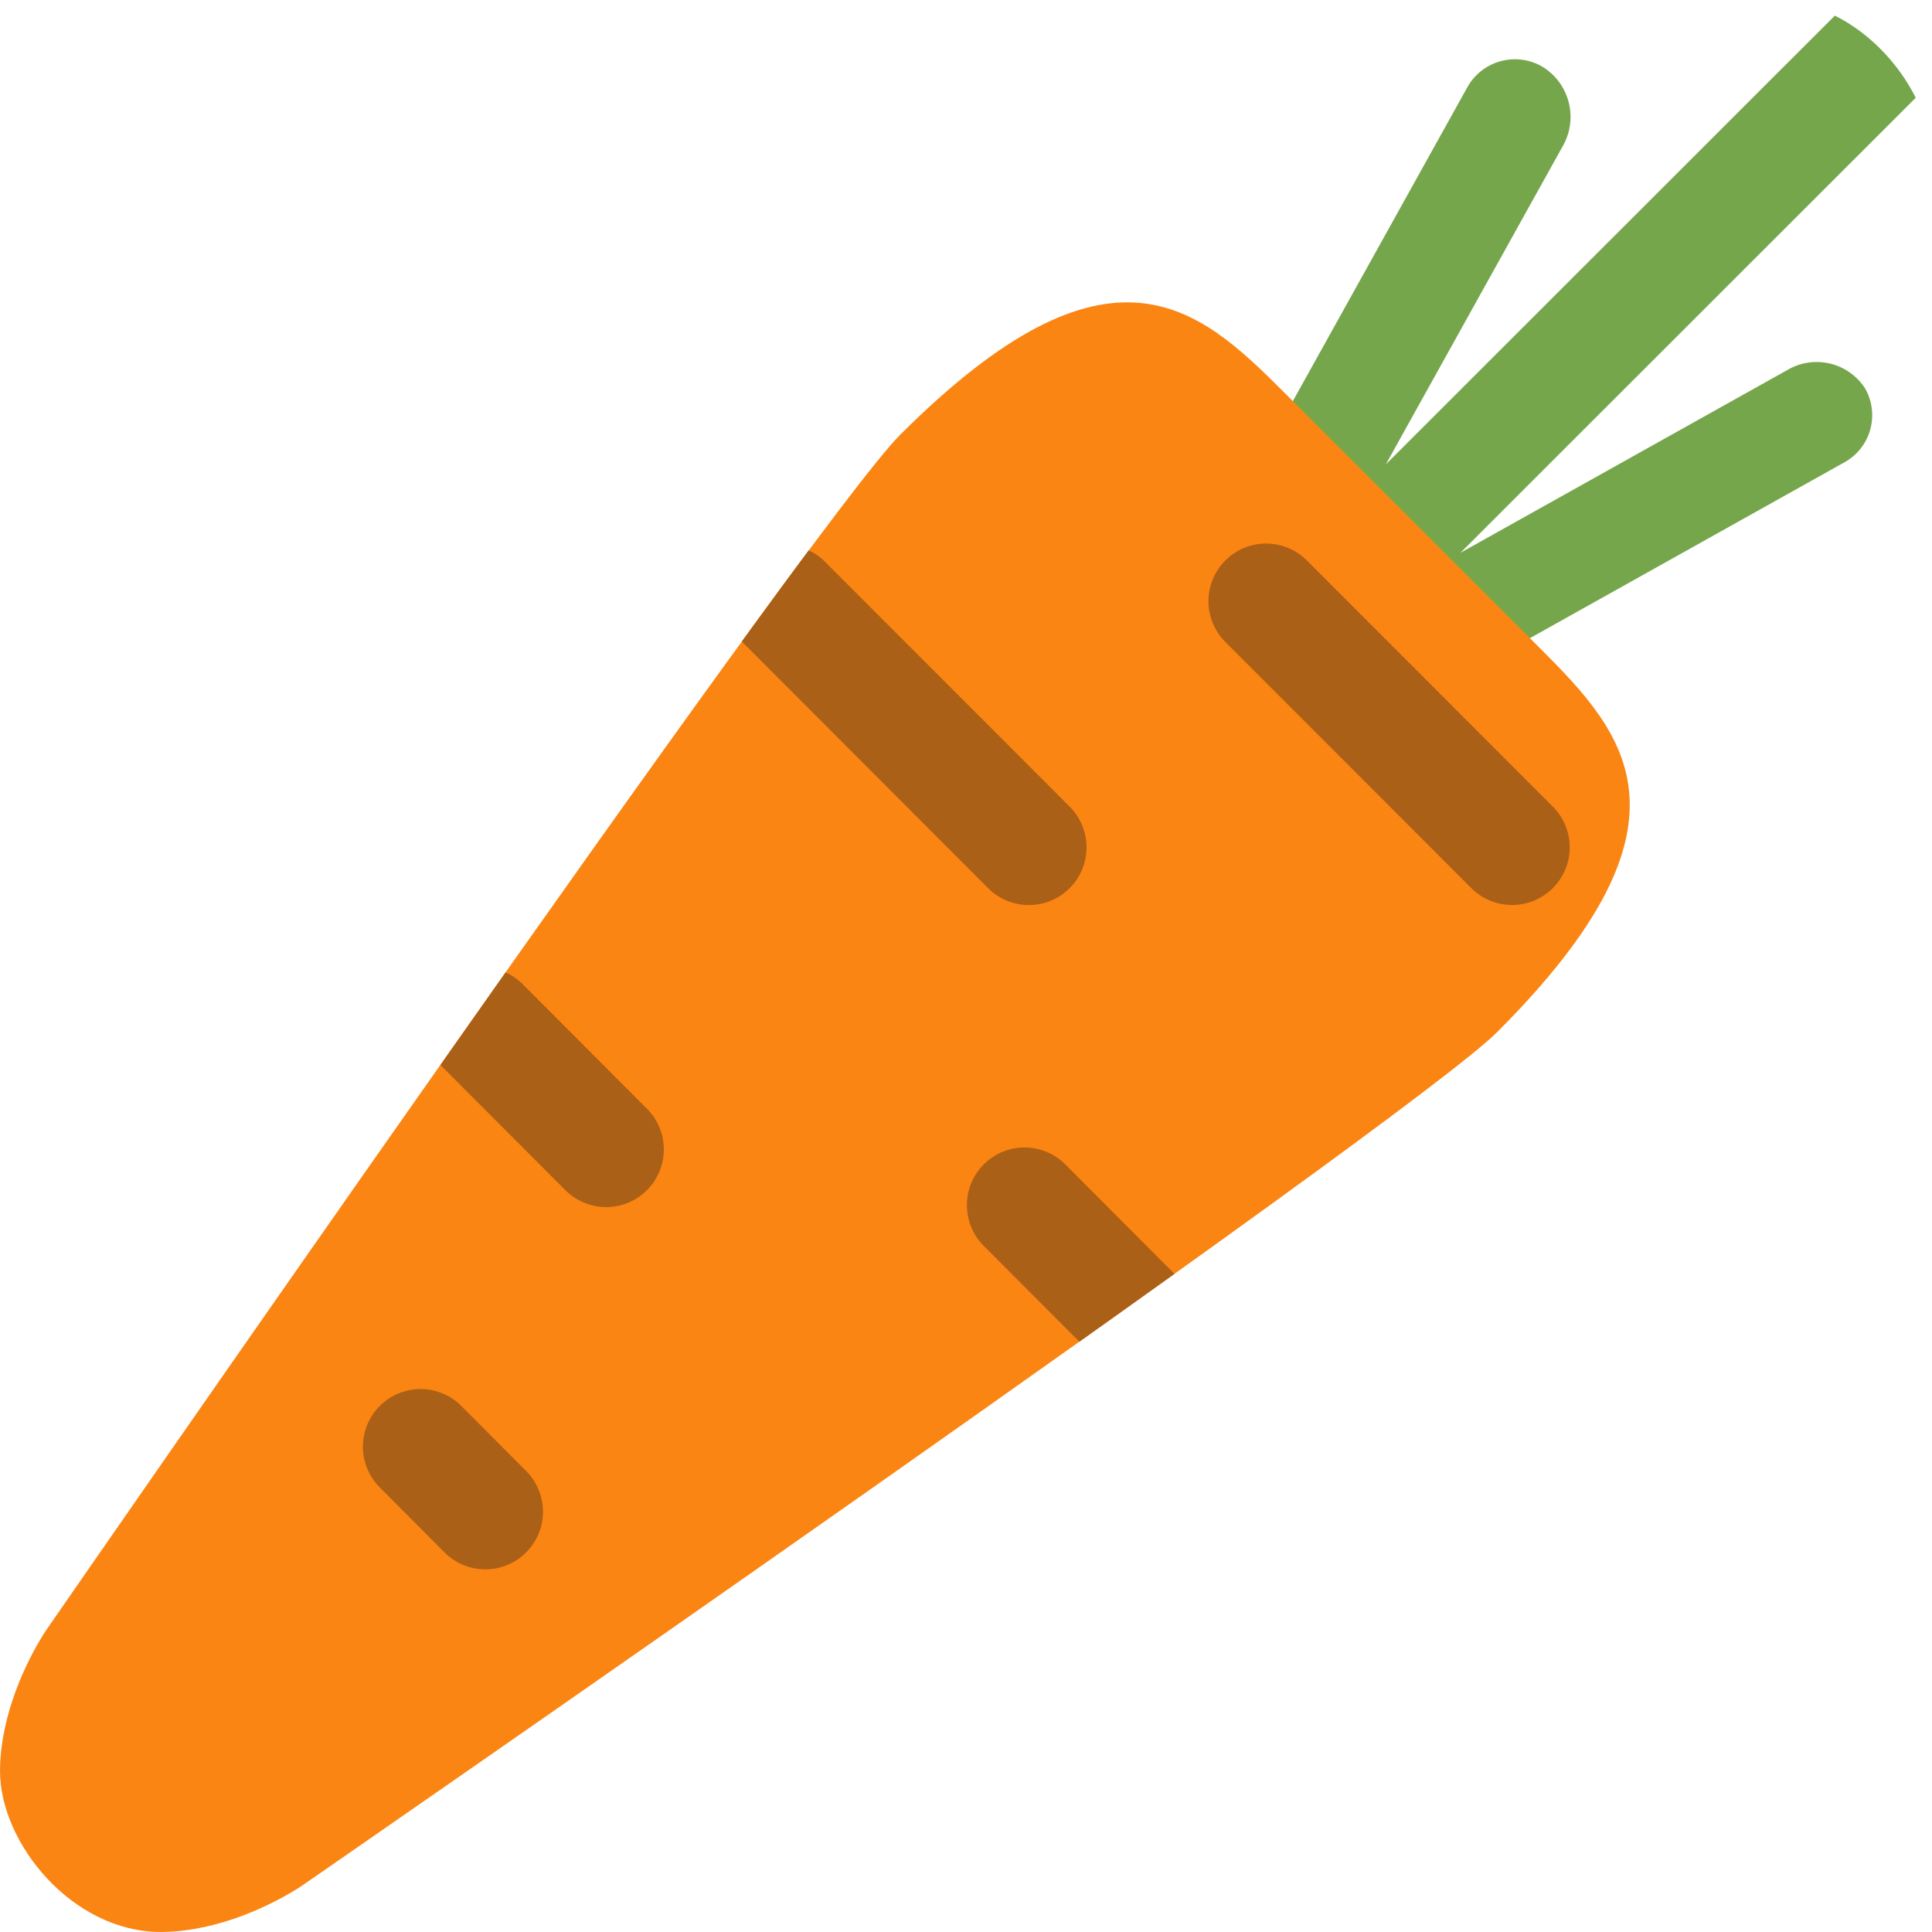 <svg xmlns="http://www.w3.org/2000/svg" xmlns:xlink="http://www.w3.org/1999/xlink" width="96" height="96" viewBox="0 0 96 96">
  <defs>
    <clipPath id="clip-path">
      <rect id="Bildschirmfoto_2019-06-16_um_17.29.45" data-name="Bildschirmfoto 2019-06-16 um 17.29.45" width="96" height="96" rx="8" transform="translate(592 10352)" fill="#10182f"/>
    </clipPath>
  </defs>
  <g id="Gruppe_maskieren_57" data-name="Gruppe maskieren 57" transform="translate(-592 -10352)" clip-path="url(#clip-path)">
    <g id="Thesquid.ink-Free-Flat-Sample-Carrot" transform="translate(592 10352.001)">
      <g id="Leafs">
        <g id="Gruppe_176" data-name="Gruppe 176">
          <path id="Pfad_1213" data-name="Pfad 1213" d="M95.161.839a2.866,2.866,0,0,0-4.052,0L68.861,23.074,77.666,7.236a2.923,2.923,0,0,0-1.008-3.912,2.706,2.706,0,0,0-3.768,1.05L54.349,37.721a2.892,2.892,0,0,0-.311,1.648,2.46,2.46,0,0,0,.309,1.375,2.692,2.692,0,0,0,2.041,1.248h.027a2.94,2.94,0,0,0,1.793-.323L91.581,23.008a2.681,2.681,0,0,0,1.1-3.7,2.863,2.863,0,0,0-3.861-.927L72.57,27.466,95.161,4.887A2.86,2.86,0,0,0,95.161.839ZM63.642,32.459l.209-.374c.009.009.011.02.018.029.054.053.125.071.18.119Z" fill="#75a64b"/>
        </g>
      </g>
      <g id="Body_1_">
        <g id="Gruppe_177" data-name="Gruppe 177">
          <path id="Pfad_1214" data-name="Pfad 1214" d="M76.513,32.2l-6.358-6.358L63.8,19.489c-4.236-4.236-8.64-8.316-19.077,2.12C40.281,26.045,2.327,80.954,2.327,80.954s-5.235,7.482,0,12.717,12.717,0,12.717,0,54.911-37.952,59.35-42.389C84.831,40.845,80.751,36.443,76.513,32.2Z" fill="#fb8512"/>
        </g>
      </g>
      <g id="Stripes">
        <g id="Gruppe_178" data-name="Gruppe 178">
          <path id="Pfad_1215" data-name="Pfad 1215" d="M25.922,48.852a2.779,2.779,0,0,0-.8-.534q-1.618,2.294-3.238,4.6l6.212,6.223a2.864,2.864,0,1,0,4.049-4.053Zm-3,21.006a2.864,2.864,0,0,0-4.049,4.052l3.219,3.231a2.864,2.864,0,1,0,4.049-4.052ZM53.15,44.131a2.866,2.866,0,0,0,0-4.053L40.928,27.846a2.788,2.788,0,0,0-.744-.5c-1,1.34-2.113,2.862-3.321,4.523.008.008.009.018.017.026L49.1,44.133A2.864,2.864,0,0,0,53.15,44.131Zm24.009-4.053L64.937,27.846A2.864,2.864,0,0,0,60.888,31.9L73.11,44.13a2.864,2.864,0,1,0,4.049-4.052ZM48.884,57.856a2.866,2.866,0,0,0,0,4.052l4.749,4.76q2.435-1.731,4.728-3.372l-5.428-5.44A2.862,2.862,0,0,0,48.884,57.856Z" fill="#ab6017"/>
        </g>
      </g>
    </g>
  </g>
</svg>
